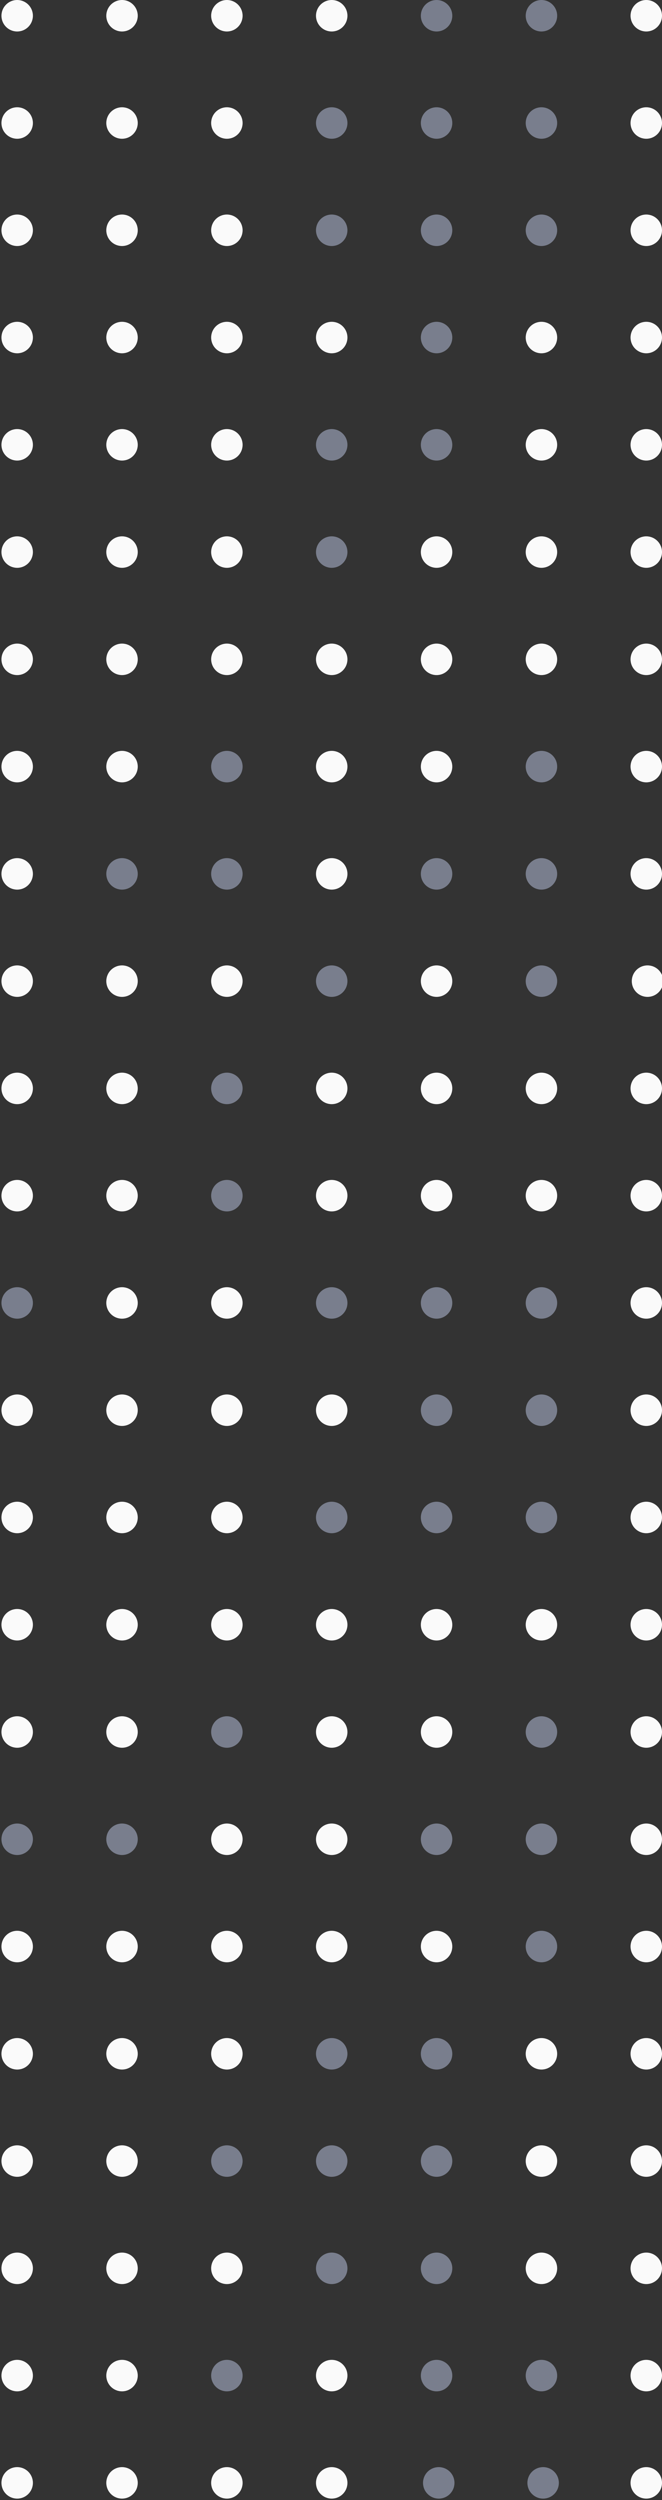 <svg width="241" height="909" viewBox="0 0 241 909" fill="none" xmlns="http://www.w3.org/2000/svg">
<rect x="0" y="0" width="241" height="909" fill="#333333" stroke="none"/>
<g opacity="0.5">
<circle cx="197.11" cy="5.726" r="5.726" fill="#BFCAE8"/>
<circle cx="158.933" cy="5.726" r="5.726" fill="#BFCAE8"/>
<circle cx="197.11" cy="44.726" r="5.726" fill="#BFCAE8"/>
<circle cx="158.933" cy="44.726" r="5.726" fill="#BFCAE8"/>
<circle cx="120.759" cy="44.726" r="5.726" fill="#BFCAE8"/>
<circle cx="197.11" cy="83.726" r="5.726" fill="#BFCAE8"/>
<circle cx="158.933" cy="83.726" r="5.726" fill="#BFCAE8"/>
<circle cx="120.759" cy="83.726" r="5.726" fill="#BFCAE8"/>
<circle cx="158.933" cy="122.726" r="5.726" fill="#BFCAE8"/>
<circle cx="158.933" cy="161.726" r="5.726" fill="#BFCAE8"/>
<circle cx="120.759" cy="161.726" r="5.726" fill="#BFCAE8"/>
<circle cx="120.759" cy="200.726" r="5.726" fill="#BFCAE8"/>
<circle cx="197.11" cy="278.726" r="5.726" fill="#BFCAE8"/>
<circle cx="82.595" cy="278.726" r="5.726" fill="#BFCAE8"/>
<circle cx="197.11" cy="317.726" r="5.726" fill="#BFCAE8"/>
<circle cx="158.933" cy="317.726" r="5.726" fill="#BFCAE8"/>
<circle cx="82.595" cy="317.726" r="5.726" fill="#BFCAE8"/>
<circle cx="44.422" cy="317.726" r="5.726" fill="#BFCAE8"/>
<circle cx="197.11" cy="356.726" r="5.726" fill="#BFCAE8"/>
<circle cx="120.759" cy="356.726" r="5.726" fill="#BFCAE8"/>
<circle cx="82.595" cy="395.726" r="5.726" fill="#BFCAE8"/>
<circle cx="82.595" cy="434.726" r="5.726" fill="#BFCAE8"/>
<circle cx="197.11" cy="473.726" r="5.726" fill="#BFCAE8"/>
<circle cx="158.933" cy="473.726" r="5.726" fill="#BFCAE8"/>
<circle cx="120.759" cy="473.726" r="5.726" fill="#BFCAE8"/>
<circle cx="6.253" cy="473.726" r="5.726" fill="#BFCAE8"/>
<circle cx="197.11" cy="512.726" r="5.726" fill="#BFCAE8"/>
<circle cx="158.933" cy="512.726" r="5.726" fill="#BFCAE8"/>
<circle cx="197.11" cy="551.726" r="5.726" fill="#BFCAE8"/>
<circle cx="158.933" cy="551.726" r="5.726" fill="#BFCAE8"/>
<circle cx="120.759" cy="551.726" r="5.726" fill="#BFCAE8"/>
<circle cx="197.11" cy="629.726" r="5.726" fill="#BFCAE8"/>
<circle cx="82.595" cy="629.726" r="5.726" fill="#BFCAE8"/>
<circle cx="197.11" cy="668.726" r="5.726" fill="#BFCAE8"/>
<circle cx="158.933" cy="668.726" r="5.726" fill="#BFCAE8"/>
<circle cx="44.422" cy="668.726" r="5.726" fill="#BFCAE8"/>
<circle cx="6.253" cy="668.726" r="5.726" fill="#BFCAE8"/>
<circle cx="197.11" cy="707.726" r="5.726" fill="#BFCAE8"/>
<circle cx="158.933" cy="746.726" r="5.726" fill="#BFCAE8"/>
<circle cx="120.759" cy="746.726" r="5.726" fill="#BFCAE8"/>
<circle cx="158.933" cy="785.726" r="5.726" fill="#BFCAE8"/>
<circle cx="120.759" cy="785.726" r="5.726" fill="#BFCAE8"/>
<circle cx="82.595" cy="785.726" r="5.726" fill="#BFCAE8"/>
<circle cx="158.933" cy="824.726" r="5.726" fill="#BFCAE8"/>
<circle cx="120.759" cy="824.726" r="5.726" fill="#BFCAE8"/>
<circle cx="197.11" cy="863.726" r="5.726" fill="#BFCAE8"/>
<circle cx="158.933" cy="863.726" r="5.726" fill="#BFCAE8"/>
<circle cx="82.595" cy="863.726" r="5.726" fill="#BFCAE8"/>
<circle cx="197.725" cy="902.726" r="5.726" fill="#BFCAE8"/>
<circle cx="159.725" cy="902.726" r="5.726" fill="#BFCAE8"/>
</g>
<circle cx="235.274" cy="5.726" r="5.726" fill="#FAFAFA"/>
<circle cx="120.76" cy="5.726" r="5.726" fill="#FAFAFA"/>
<circle cx="82.596" cy="5.726" r="5.726" fill="#FAFAFA"/>
<circle cx="44.422" cy="5.726" r="5.726" fill="#FAFAFA"/>
<circle cx="6.253" cy="5.726" r="5.726" fill="#FAFAFA"/>
<circle cx="235.274" cy="44.726" r="5.726" fill="#FAFAFA"/>
<circle cx="82.596" cy="44.726" r="5.726" fill="#FAFAFA"/>
<circle cx="44.422" cy="44.726" r="5.726" fill="#FAFAFA"/>
<circle cx="6.253" cy="44.726" r="5.726" fill="#FAFAFA"/>
<circle cx="235.274" cy="83.726" r="5.726" fill="#FAFAFA"/>
<circle cx="82.596" cy="83.726" r="5.726" fill="#FAFAFA"/>
<circle cx="44.422" cy="83.726" r="5.726" fill="#FAFAFA"/>
<circle cx="6.253" cy="83.726" r="5.726" fill="#FAFAFA"/>
<circle cx="235.274" cy="122.726" r="5.726" fill="#FAFAFA"/>
<circle cx="197.11" cy="122.726" r="5.726" fill="#FAFAFA"/>
<circle cx="120.76" cy="122.726" r="5.726" fill="#FAFAFA"/>
<circle cx="82.596" cy="122.726" r="5.726" fill="#FAFAFA"/>
<circle cx="44.422" cy="122.726" r="5.726" fill="#FAFAFA"/>
<circle cx="6.253" cy="122.726" r="5.726" fill="#FAFAFA"/>
<circle cx="235.274" cy="161.726" r="5.726" fill="#FAFAFA"/>
<circle cx="197.11" cy="161.726" r="5.726" fill="#FAFAFA"/>
<circle cx="82.596" cy="161.726" r="5.726" fill="#FAFAFA"/>
<circle cx="44.422" cy="161.726" r="5.726" fill="#FAFAFA"/>
<circle cx="6.253" cy="161.726" r="5.726" fill="#FAFAFA"/>
<circle cx="235.274" cy="200.726" r="5.726" fill="#FAFAFA"/>
<circle cx="197.11" cy="200.726" r="5.726" fill="#FAFAFA"/>
<circle cx="158.933" cy="200.726" r="5.726" fill="#FAFAFA"/>
<circle cx="82.596" cy="200.726" r="5.726" fill="#FAFAFA"/>
<circle cx="44.422" cy="200.726" r="5.726" fill="#FAFAFA"/>
<circle cx="6.253" cy="200.726" r="5.726" fill="#FAFAFA"/>
<circle cx="235.274" cy="239.726" r="5.726" fill="#FAFAFA"/>
<circle cx="197.11" cy="239.726" r="5.726" fill="#FAFAFA"/>
<circle cx="158.933" cy="239.726" r="5.726" fill="#FAFAFA"/>
<circle cx="120.76" cy="239.726" r="5.726" fill="#FAFAFA"/>
<circle cx="82.596" cy="239.726" r="5.726" fill="#FAFAFA"/>
<circle cx="44.422" cy="239.726" r="5.726" fill="#FAFAFA"/>
<circle cx="6.253" cy="239.726" r="5.726" fill="#FAFAFA"/>
<circle cx="235.274" cy="278.726" r="5.726" fill="#FAFAFA"/>
<circle cx="158.933" cy="278.726" r="5.726" fill="#FAFAFA"/>
<circle cx="120.76" cy="278.726" r="5.726" fill="#FAFAFA"/>
<circle cx="44.422" cy="278.726" r="5.726" fill="#FAFAFA"/>
<circle cx="6.253" cy="278.726" r="5.726" fill="#FAFAFA"/>
<circle cx="235.274" cy="317.726" r="5.726" fill="#FAFAFA"/>
<circle cx="120.76" cy="317.726" r="5.726" fill="#FAFAFA"/>
<circle cx="6.253" cy="317.726" r="5.726" fill="#FAFAFA"/>
<circle cx="235.726" cy="356.726" r="5.726" fill="#FAFAFA"/>
<circle cx="158.933" cy="356.726" r="5.726" fill="#FAFAFA"/>
<circle cx="82.596" cy="356.726" r="5.726" fill="#FAFAFA"/>
<circle cx="44.422" cy="356.726" r="5.726" fill="#FAFAFA"/>
<circle cx="6.253" cy="356.726" r="5.726" fill="#FAFAFA"/>
<circle cx="235.274" cy="395.726" r="5.726" fill="#FAFAFA"/>
<circle cx="197.11" cy="395.726" r="5.726" fill="#FAFAFA"/>
<circle cx="158.933" cy="395.726" r="5.726" fill="#FAFAFA"/>
<circle cx="120.76" cy="395.726" r="5.726" fill="#FAFAFA"/>
<circle cx="44.422" cy="395.726" r="5.726" fill="#FAFAFA"/>
<circle cx="6.253" cy="395.726" r="5.726" fill="#FAFAFA"/>
<circle cx="235.274" cy="434.726" r="5.726" fill="#FAFAFA"/>
<circle cx="197.11" cy="434.726" r="5.726" fill="#FAFAFA"/>
<circle cx="158.933" cy="434.726" r="5.726" fill="#FAFAFA"/>
<circle cx="120.76" cy="434.726" r="5.726" fill="#FAFAFA"/>
<circle cx="44.422" cy="434.726" r="5.726" fill="#FAFAFA"/>
<circle cx="6.253" cy="434.726" r="5.726" fill="#FAFAFA"/>
<circle cx="235.274" cy="473.726" r="5.726" fill="#FAFAFA"/>
<circle cx="82.596" cy="473.726" r="5.726" fill="#FAFAFA"/>
<circle cx="44.422" cy="473.726" r="5.726" fill="#FAFAFA"/>
<circle cx="235.274" cy="512.726" r="5.726" fill="#FAFAFA"/>
<circle cx="120.76" cy="512.726" r="5.726" fill="#FAFAFA"/>
<circle cx="82.596" cy="512.726" r="5.726" fill="#FAFAFA"/>
<circle cx="44.422" cy="512.726" r="5.726" fill="#FAFAFA"/>
<circle cx="6.253" cy="512.726" r="5.726" fill="#FAFAFA"/>
<circle cx="235.274" cy="551.726" r="5.726" fill="#FAFAFA"/>
<circle cx="82.596" cy="551.726" r="5.726" fill="#FAFAFA"/>
<circle cx="44.422" cy="551.726" r="5.726" fill="#FAFAFA"/>
<circle cx="6.253" cy="551.726" r="5.726" fill="#FAFAFA"/>
<circle cx="235.274" cy="590.726" r="5.726" fill="#FAFAFA"/>
<circle cx="197.11" cy="590.726" r="5.726" fill="#FAFAFA"/>
<circle cx="158.933" cy="590.726" r="5.726" fill="#FAFAFA"/>
<circle cx="120.76" cy="590.726" r="5.726" fill="#FAFAFA"/>
<circle cx="82.596" cy="590.726" r="5.726" fill="#FAFAFA"/>
<circle cx="44.422" cy="590.726" r="5.726" fill="#FAFAFA"/>
<circle cx="6.253" cy="590.726" r="5.726" fill="#FAFAFA"/>
<circle cx="235.274" cy="629.726" r="5.726" fill="#FAFAFA"/>
<circle cx="158.933" cy="629.726" r="5.726" fill="#FAFAFA"/>
<circle cx="120.76" cy="629.726" r="5.726" fill="#FAFAFA"/>
<circle cx="44.422" cy="629.726" r="5.726" fill="#FAFAFA"/>
<circle cx="6.253" cy="629.726" r="5.726" fill="#FAFAFA"/>
<circle cx="235.274" cy="668.726" r="5.726" fill="#FAFAFA"/>
<circle cx="120.76" cy="668.726" r="5.726" fill="#FAFAFA"/>
<circle cx="82.596" cy="668.726" r="5.726" fill="#FAFAFA"/>
<circle cx="235.274" cy="707.726" r="5.726" fill="#FAFAFA"/>
<circle cx="158.933" cy="707.726" r="5.726" fill="#FAFAFA"/>
<circle cx="120.76" cy="707.726" r="5.726" fill="#FAFAFA"/>
<circle cx="82.596" cy="707.726" r="5.726" fill="#FAFAFA"/>
<circle cx="44.422" cy="707.726" r="5.726" fill="#FAFAFA"/>
<circle cx="6.253" cy="707.726" r="5.726" fill="#FAFAFA"/>
<circle cx="235.274" cy="746.726" r="5.726" fill="#FAFAFA"/>
<circle cx="197.11" cy="746.726" r="5.726" fill="#FAFAFA"/>
<circle cx="82.596" cy="746.726" r="5.726" fill="#FAFAFA"/>
<circle cx="44.422" cy="746.726" r="5.726" fill="#FAFAFA"/>
<circle cx="6.253" cy="746.726" r="5.726" fill="#FAFAFA"/>
<circle cx="235.274" cy="785.726" r="5.726" fill="#FAFAFA"/>
<circle cx="197.11" cy="785.726" r="5.726" fill="#FAFAFA"/>
<circle cx="44.422" cy="785.726" r="5.726" fill="#FAFAFA"/>
<circle cx="6.253" cy="785.726" r="5.726" fill="#FAFAFA"/>
<circle cx="235.274" cy="824.726" r="5.726" fill="#FAFAFA"/>
<circle cx="197.11" cy="824.726" r="5.726" fill="#FAFAFA"/>
<circle cx="82.596" cy="824.726" r="5.726" fill="#FAFAFA"/>
<circle cx="44.422" cy="824.726" r="5.726" fill="#FAFAFA"/>
<circle cx="6.253" cy="824.726" r="5.726" fill="#FAFAFA"/>
<circle cx="235.274" cy="863.726" r="5.726" fill="#FAFAFA"/>
<circle cx="120.76" cy="863.726" r="5.726" fill="#FAFAFA"/>
<circle cx="44.422" cy="863.726" r="5.726" fill="#FAFAFA"/>
<circle cx="6.253" cy="863.726" r="5.726" fill="#FAFAFA"/>
<circle cx="235.274" cy="902.726" r="5.726" fill="#FAFAFA"/>
<circle cx="120.76" cy="902.726" r="5.726" fill="#FAFAFA"/>
<circle cx="82.596" cy="902.726" r="5.726" fill="#FAFAFA"/>
<circle cx="44.422" cy="902.726" r="5.726" fill="#FAFAFA"/>
<circle cx="6.253" cy="902.726" r="5.726" fill="#FAFAFA"/>
</svg>
